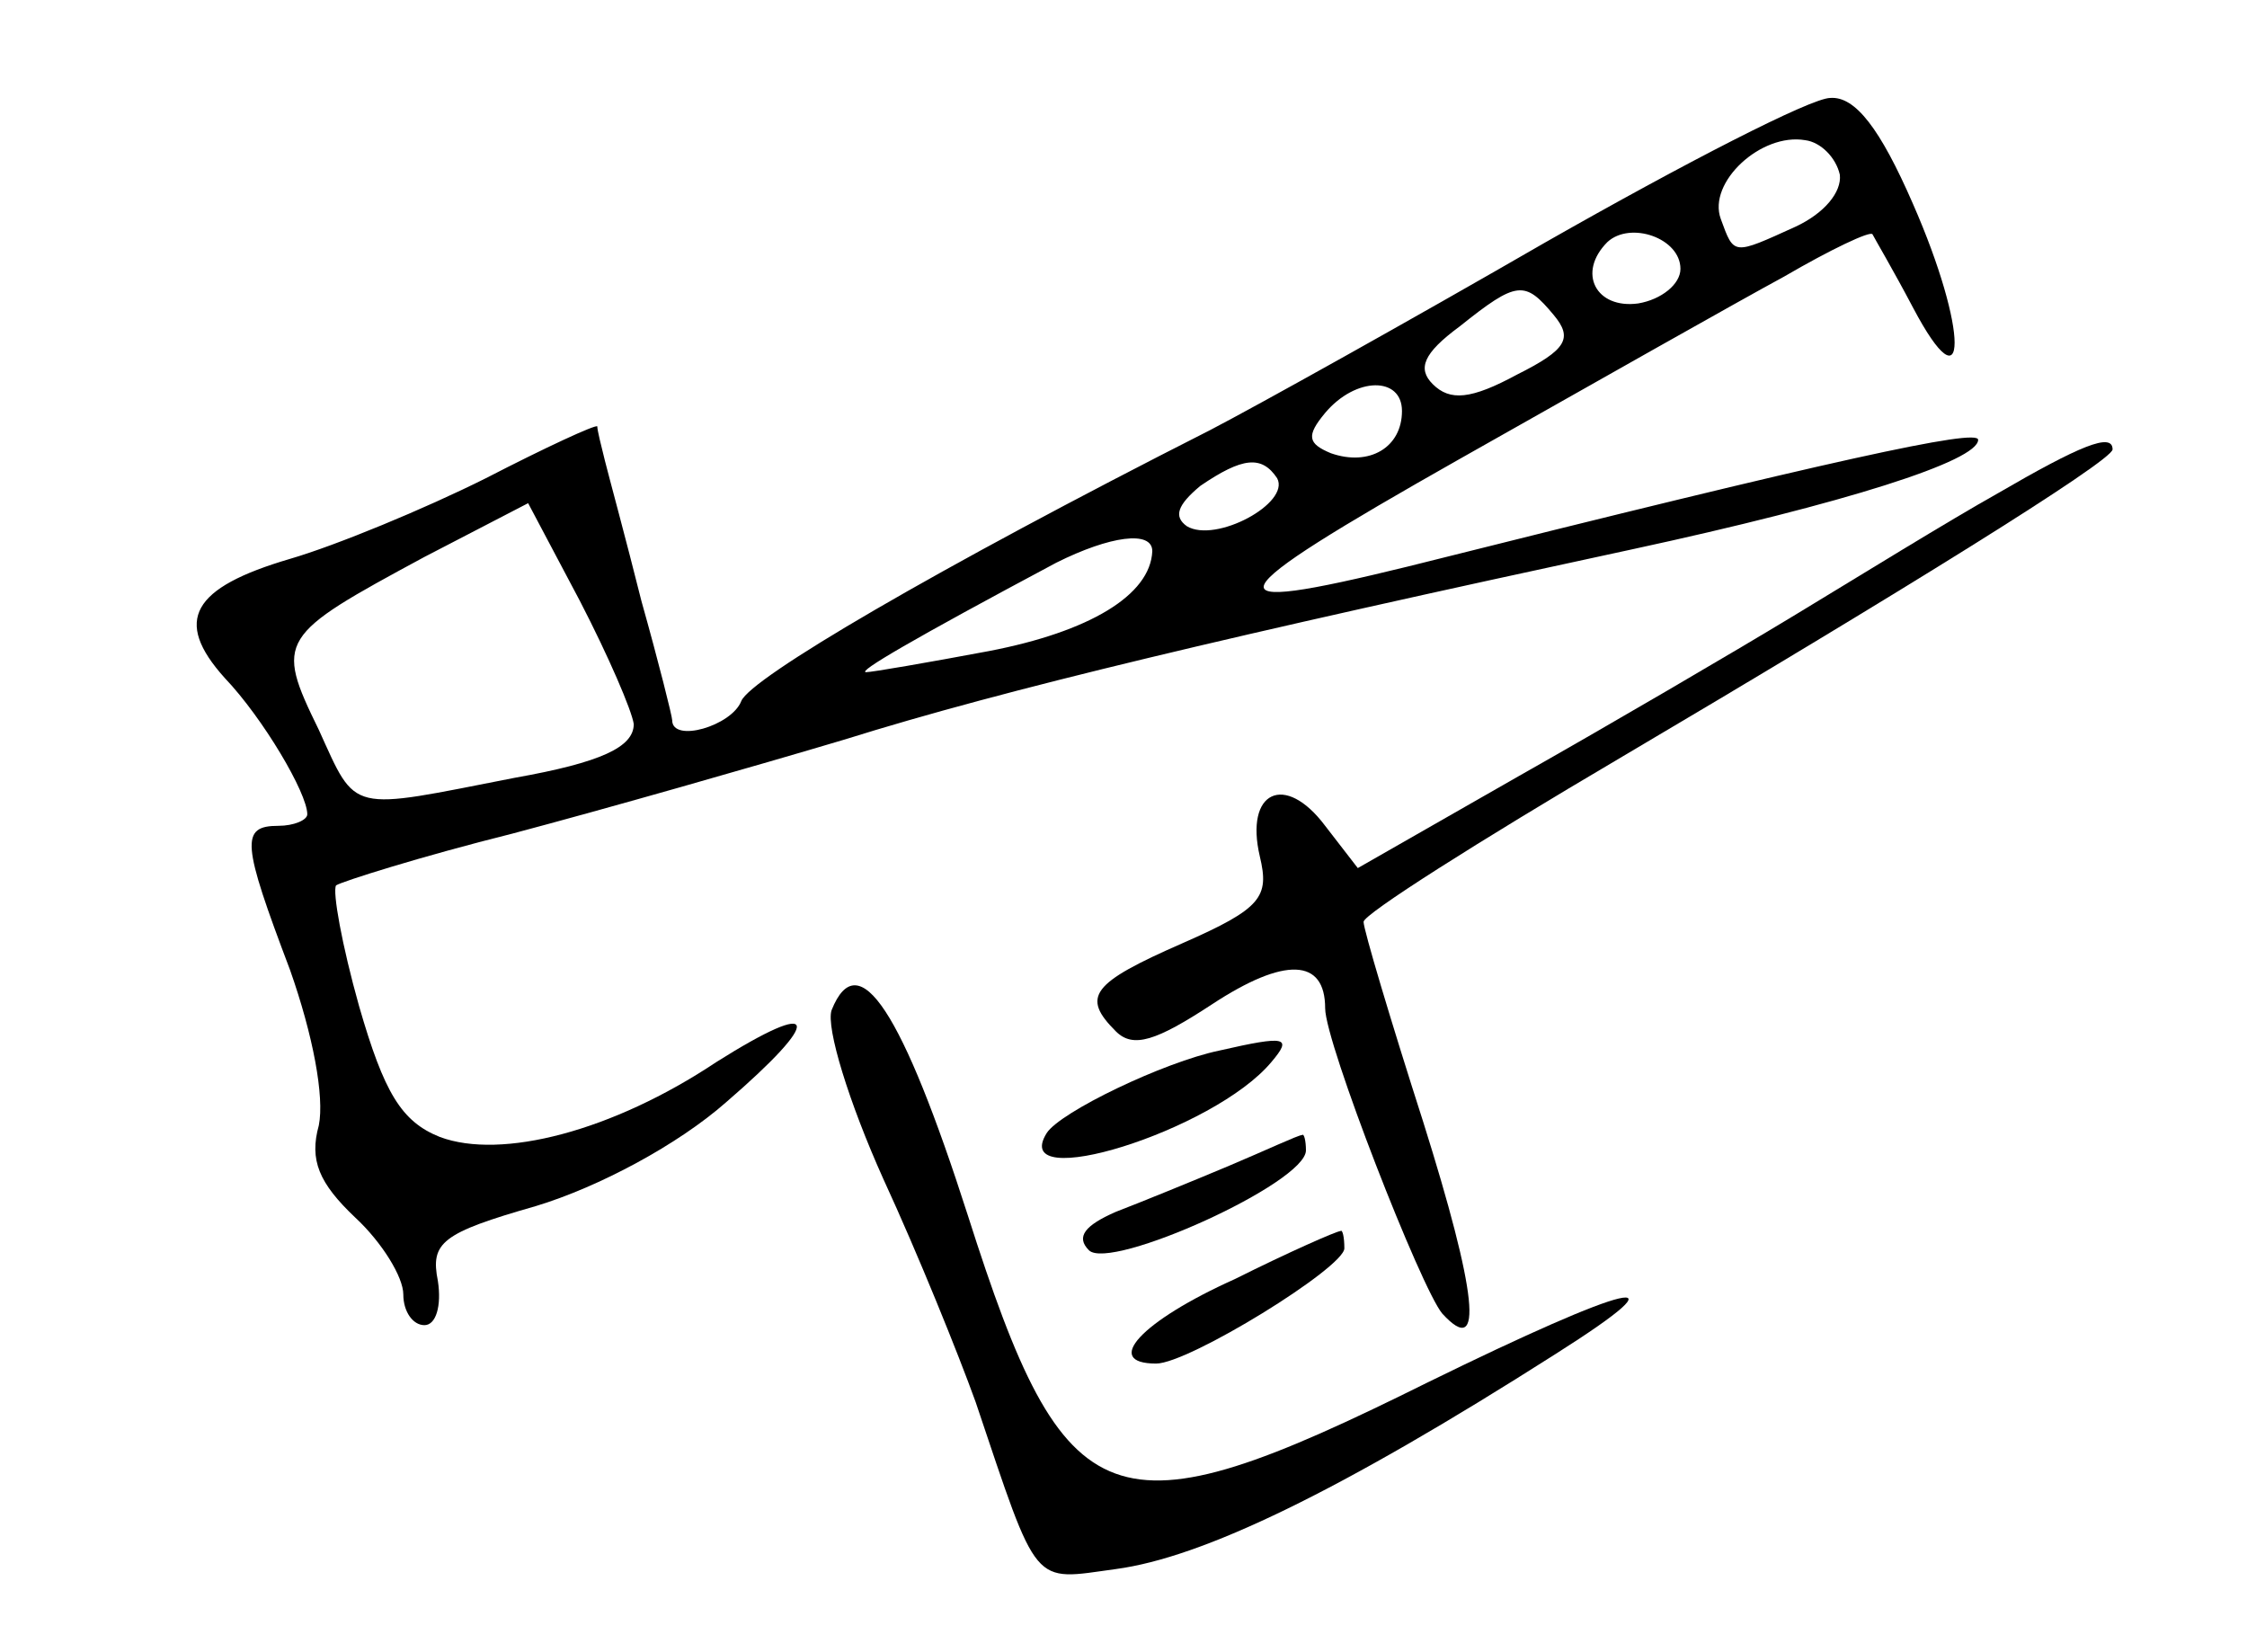 <?xml version="1.0" standalone="no"?>
<!DOCTYPE svg PUBLIC "-//W3C//DTD SVG 20010904//EN"
 "http://www.w3.org/TR/2001/REC-SVG-20010904/DTD/svg10.dtd">
<svg version="1.0" xmlns="http://www.w3.org/2000/svg"
 width="117pt" height="86pt" viewBox="0 0 117 86"
 preserveAspectRatio="xMidYMid meet">
<g transform="translate(0,86) scale(0.1,-0.1)"
fill="#000000" stroke="none">
<path d="M805 734 c-71 -41 -150 -85 -175 -98 -144 -73 -239 -129 -244 -141
-5 -13 -36 -22 -36 -10 0 2 -7 30 -16 62 -8 32 -17 65 -19 73 -2 8 -4 16 -4
18 -1 1 -27 -11 -58 -27 -32 -16 -78 -35 -102 -42 -51 -15 -61 -32 -34 -62 20
-21 43 -60 43 -71 0 -3 -7 -6 -15 -6 -20 0 -19 -9 6 -75 12 -34 18 -66 15 -81
-5 -18 0 -30 19 -48 14 -13 25 -31 25 -40 0 -9 5 -16 11 -16 6 0 9 10 7 23 -4
20 2 25 51 39 33 10 74 32 99 54 51 44 49 55 -5 21 -54 -36 -112 -51 -144 -39
-20 8 -29 23 -42 68 -9 32 -14 60 -12 63 3 2 44 15 92 27 49 13 126 35 173 49
83 26 201 54 410 99 111 24 180 46 180 57 0 6 -74 -10 -297 -66 -106 -26 -102
-17 27 56 69 39 145 82 169 95 24 14 45 24 46 22 1 -2 11 -19 21 -38 29 -55
29 -12 0 54 -17 39 -30 56 -43 55 -10 0 -76 -34 -148 -75z m153 35 c1 -9 -8
-20 -23 -27 -33 -15 -32 -15 -39 4 -7 19 21 45 44 41 8 -1 16 -9 18 -18z m-83
-49 c0 -8 -10 -16 -22 -18 -22 -3 -32 16 -16 32 12 11 38 2 38 -14z m-66 -24
c10 -12 7 -18 -19 -31 -24 -13 -35 -14 -44 -5 -8 8 -5 16 14 30 30 24 34 24
49 6z m-79 -50 c0 -19 -17 -29 -37 -22 -12 5 -13 9 -3 21 16 19 40 19 40 1z
m-65 -35 c7 -13 -32 -34 -47 -25 -7 5 -5 11 7 21 22 15 32 16 40 4z m-335
-128 c0 -12 -17 -20 -62 -28 -87 -17 -82 -19 -102 25 -23 47 -21 49 55 90 l54
28 27 -51 c15 -29 27 -57 28 -64z m270 90 c-1 -23 -33 -42 -85 -52 -32 -6 -61
-11 -64 -11 -5 0 24 17 99 57 28 14 50 17 50 6z"/>
<path d="M1040 603 c-25 -14 -72 -43 -105 -63 -33 -20 -98 -58 -144 -84 l-84
-48 -17 22 c-21 28 -42 18 -34 -16 5 -21 1 -27 -40 -45 -48 -21 -53 -28 -35
-46 9 -9 21 -5 50 14 38 25 59 24 59 -2 0 -18 50 -146 61 -159 22 -24 18 11
-10 100 -17 53 -31 100 -31 104 0 4 60 42 133 85 144 85 257 155 257 161 0 9
-17 2 -60 -23z"/>
<path d="M433 334 c-3 -9 9 -48 27 -88 18 -39 39 -91 48 -116 33 -98 29 -93
73 -87 45 6 116 40 229 112 71 45 39 37 -67 -15 -165 -82 -188 -73 -239 87
-34 106 -57 142 -71 107z"/>
<path d="M635 313 c-29 -6 -83 -32 -90 -43 -20 -32 87 1 117 37 11 13 8 14
-27 6z"/>
<path d="M640 253 c-19 -8 -46 -19 -59 -24 -16 -7 -21 -13 -14 -20 11 -11 113
35 113 52 0 5 -1 9 -2 8 -2 0 -19 -8 -38 -16z"/>
<path d="M643 194 c-49 -22 -69 -44 -41 -44 17 0 98 50 98 60 0 6 -1 10 -2 9
-2 0 -27 -11 -55 -25z"/>
</g>
</svg>
